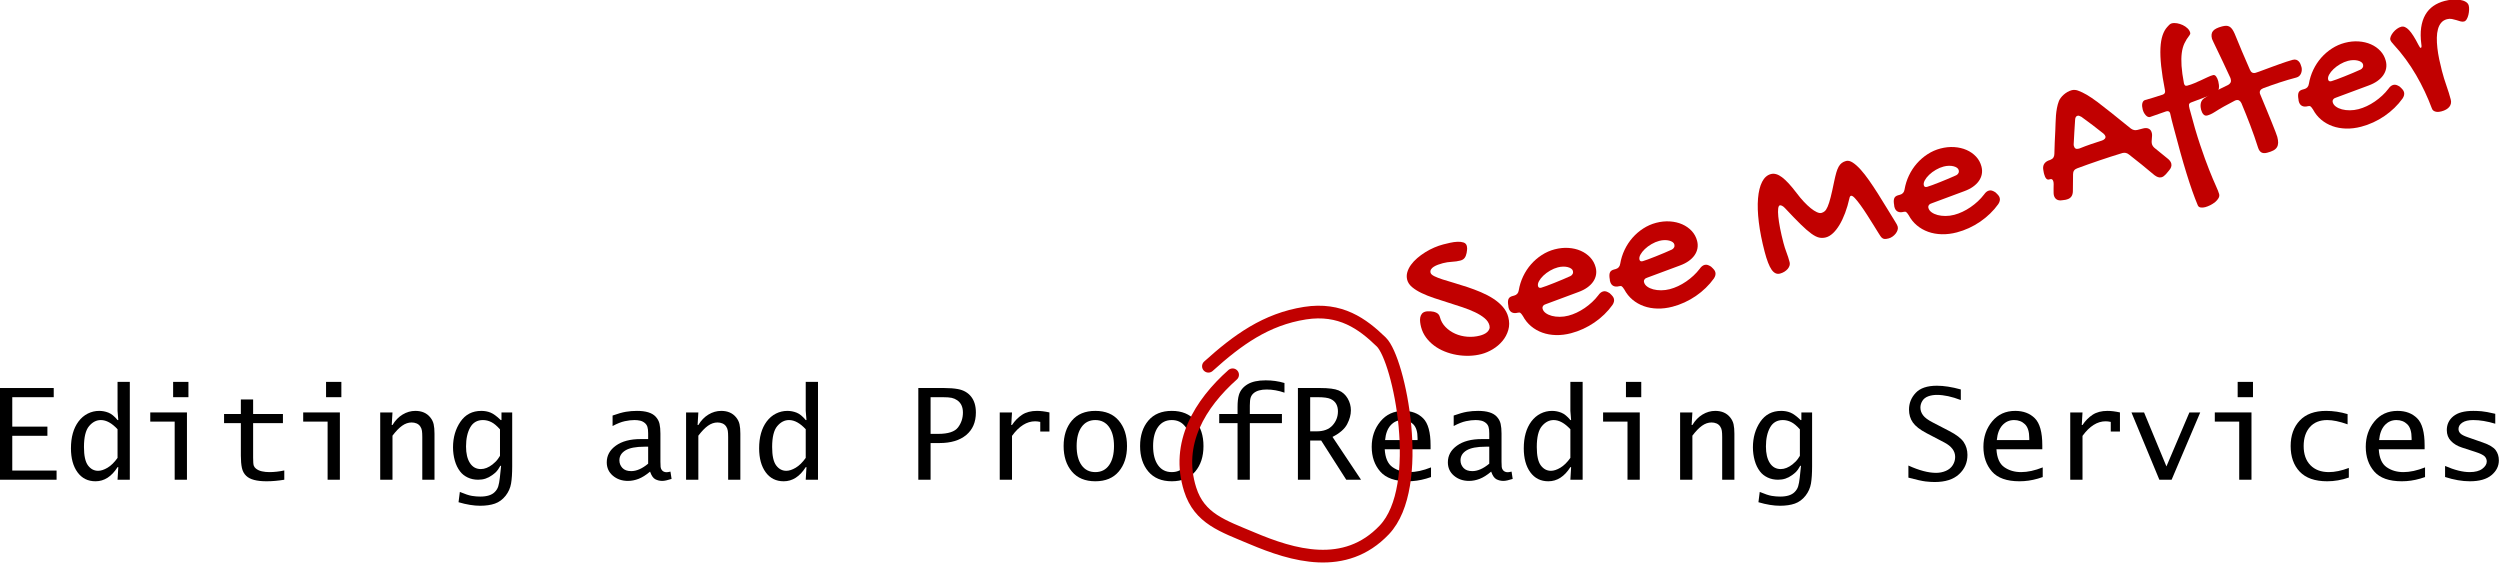 <?xml version="1.0" encoding="UTF-8" standalone="no"?>
<!DOCTYPE svg PUBLIC "-//W3C//DTD SVG 1.1//EN" "http://www.w3.org/Graphics/SVG/1.1/DTD/svg11.dtd">
<svg width="100%" height="100%" viewBox="0 0 1182 266" version="1.1" xmlns="http://www.w3.org/2000/svg" xmlns:xlink="http://www.w3.org/1999/xlink" xml:space="preserve" xmlns:serif="http://www.serif.com/" style="fill-rule:evenodd;clip-rule:evenodd;stroke-linecap:round;stroke-linejoin:round;stroke-miterlimit:1.5;">
    <g transform="matrix(1,0,0,1,-32.527,-190.528)">
        <g transform="matrix(1,0,0,1,-116.023,102.757)">
            <path d="M148.55,314.586L148.55,271.227L173.951,271.227L173.951,275.563L154.351,275.563L154.351,289.479L170.962,289.479L170.962,293.815L154.351,293.815L154.351,310.251L175.298,310.251L175.298,314.586L148.55,314.586Z" style="fill-rule:nonzero;"/>
            <path d="M204.127,314.586L204.478,308.639L204.127,308.639C202.723,310.856 201.152,312.523 199.416,313.642C197.68,314.76 195.779,315.319 193.711,315.319C190.102,315.319 187.264,313.902 185.197,311.067C183.129,308.233 182.095,304.45 182.095,299.719C182.095,294.48 183.285,290.258 185.665,287.052C186.894,285.41 188.357,284.164 190.054,283.313C191.751,282.463 193.545,282.038 195.437,282.038C196.939,282.038 198.397,282.316 199.811,282.873C201.225,283.429 202.664,284.596 204.127,286.374L204.478,286.374L204.127,282.045L204.127,268.327L209.927,268.327L209.927,314.586L204.127,314.586ZM204.127,290.715C202.781,289.268 201.451,288.183 200.135,287.459C198.819,286.735 197.518,286.374 196.231,286.374C194.126,286.374 192.269,287.332 190.66,289.248C189.052,291.164 188.248,294.46 188.248,299.133C188.248,303.22 188.881,306.114 190.148,307.816C191.416,309.517 193.014,310.368 194.944,310.368C196.27,310.368 197.752,309.884 199.389,308.916C201.027,307.948 202.606,306.398 204.127,304.267L204.127,290.715Z" style="fill-rule:nonzero;"/>
            <path d="M231.138,314.586L231.138,287.106L219.595,287.106L219.595,282.77L236.939,282.77L236.939,314.586L231.138,314.586ZM230.406,275.563L230.406,268.327L237.642,268.327L237.642,275.563L230.406,275.563Z" style="fill-rule:nonzero;"/>
            <path d="M282.964,314.586C280.074,315.075 277.281,315.319 274.585,315.319C269.937,315.319 266.734,314.469 264.976,312.77C263.941,311.793 263.257,310.539 262.925,309.005C262.593,307.472 262.427,305.534 262.427,303.19L262.427,287.838L254.488,287.838L254.488,283.502L262.427,283.502L262.427,276.647L268.228,276.647L268.228,283.502L282.32,283.502L282.32,287.838L268.228,287.838L268.228,304.127C268.228,306.1 268.326,307.36 268.521,307.907C268.716,308.454 269.058,308.922 269.546,309.313C270.328,309.938 271.275,310.373 272.388,310.617C273.502,310.861 274.644,310.983 275.816,310.983C278.218,310.983 280.601,310.719 282.964,310.192L282.964,314.586Z" style="fill-rule:nonzero;"/>
            <path d="M303.443,314.586L303.443,287.106L291.9,287.106L291.9,282.77L309.244,282.77L309.244,314.586L303.443,314.586ZM302.71,275.563L302.71,268.327L309.947,268.327L309.947,275.563L302.71,275.563Z" style="fill-rule:nonzero;"/>
            <path d="M328.316,314.586L328.316,282.77L334.117,282.77L333.765,288.717L334.116,288.717C335.404,286.569 336.998,284.918 338.899,283.766C340.801,282.614 342.815,282.038 344.941,282.038C347.963,282.038 350.304,283.054 351.961,285.087C352.78,286.084 353.322,287.174 353.585,288.357C353.848,289.54 353.98,291.02 353.98,292.799L353.98,314.586L348.209,314.586L348.209,294.379C348.209,293.167 348.155,292.189 348.048,291.446C347.94,290.703 347.682,290.029 347.273,289.423C346.825,288.758 346.24,288.274 345.519,287.971C344.798,287.668 344.018,287.516 343.18,287.516C341.621,287.516 340.12,288.029 338.677,289.056C337.235,290.082 335.715,291.651 334.117,293.763L334.117,314.586L328.316,314.586Z" style="fill-rule:nonzero;"/>
            <path d="M365.347,325.221L365.962,320.358C368.443,321.393 370.357,322.018 371.705,322.233C373.052,322.448 374.351,322.555 375.601,322.555C378.785,322.555 381.08,321.833 382.486,320.387C383.287,319.586 383.838,318.678 384.141,317.663C384.444,316.647 384.683,315.338 384.859,313.737L385.474,307.995L385.123,307.995C384.361,309.362 383.692,310.324 383.116,310.88C382.54,311.437 381.919,311.95 381.255,312.418C380.22,313.161 379.17,313.708 378.106,314.059C377.042,314.411 375.875,314.586 374.605,314.586C372.789,314.586 371.138,314.23 369.654,313.517C368.169,312.804 366.978,311.852 366.08,310.661C364.966,309.215 364.131,307.492 363.575,305.49C363.018,303.488 362.74,301.413 362.74,299.264C362.74,294.616 363.907,290.583 366.241,287.165C368.575,283.747 371.871,282.038 376.128,282.038C377.691,282.038 379.136,282.304 380.464,282.838C381.793,283.371 383.404,284.55 385.298,286.374L385.65,286.374L385.65,282.77L390.718,282.77L390.718,308.229C390.718,311.608 390.538,314.337 390.176,316.418C389.815,318.498 388.96,320.407 387.613,322.145C386.187,323.942 384.502,325.182 382.559,325.866C380.616,326.549 378.277,326.891 375.543,326.891C372.535,326.891 369.136,326.335 365.347,325.221ZM384.947,303.299L384.947,290.774C383.462,289.092 382.081,287.938 380.801,287.312C379.522,286.686 378.218,286.374 376.89,286.374C374.175,286.374 372.164,287.542 370.855,289.879C369.546,292.216 368.892,295.213 368.892,298.87C368.892,302.175 369.507,304.781 370.738,306.687C371.968,308.594 373.687,309.547 375.894,309.547C377.691,309.547 379.537,308.814 381.431,307.347C382.056,306.839 382.613,306.335 383.101,305.837C383.589,305.338 384.205,304.492 384.947,303.299Z" style="fill-rule:nonzero;"/>
            <path d="M455.904,310.749C453.951,312.389 452.134,313.532 450.455,314.176C448.775,314.821 447.105,315.143 445.445,315.143C442.632,315.143 440.259,314.328 438.326,312.697C436.392,311.066 435.425,308.952 435.425,306.354C435.425,303.151 436.866,300.519 439.747,298.459C442.627,296.398 446.519,295.368 451.421,295.368L454.996,295.368L454.996,292.634C454.996,291.361 454.883,290.361 454.659,289.636C454.434,288.911 454.039,288.304 453.472,287.814C452.808,287.245 452.061,286.863 451.231,286.667C450.401,286.472 449.507,286.374 448.55,286.374C447.164,286.374 445.64,286.55 443.98,286.903C442.32,287.255 440.386,288.019 438.179,289.195L438.179,284.238C440.699,283.338 442.794,282.746 444.463,282.463C446.133,282.179 447.886,282.038 449.722,282.038C453.921,282.038 456.861,282.947 458.541,284.765C459.478,285.782 460.088,286.911 460.372,288.152C460.655,289.394 460.796,290.924 460.796,292.742L460.796,306.085C460.796,307.18 460.826,308.001 460.884,308.549C460.943,309.096 461.128,309.575 461.441,309.986C461.675,310.318 461.988,310.577 462.378,310.763C462.769,310.949 463.218,311.042 463.726,311.042C464.097,311.042 464.703,310.944 465.543,310.749L466.07,314.206C464.156,314.831 462.691,315.143 461.675,315.143C460.503,315.143 459.41,314.884 458.394,314.367C457.378,313.849 456.548,312.643 455.904,310.749ZM454.996,306.999L454.996,298.971L453.267,298.971C449.166,298.971 446.163,299.552 444.258,300.714C442.354,301.877 441.402,303.444 441.402,305.417C441.402,306.784 441.866,307.975 442.794,308.991C443.721,310.006 445.113,310.514 446.968,310.514C448.238,310.514 449.542,310.221 450.879,309.635C452.217,309.049 453.589,308.17 454.996,306.999Z" style="fill-rule:nonzero;"/>
            <path d="M472.925,314.586L472.925,282.77L478.726,282.77L478.375,288.717L478.726,288.717C480.013,286.569 481.607,284.918 483.509,283.766C485.41,282.614 487.424,282.038 489.55,282.038C492.573,282.038 494.913,283.054 496.571,285.087C497.39,286.084 497.931,287.174 498.194,288.357C498.458,289.54 498.589,291.02 498.589,292.799L498.589,314.586L492.818,314.586L492.818,294.379C492.818,293.167 492.764,292.189 492.657,291.446C492.55,290.703 492.291,290.029 491.882,289.423C491.434,288.758 490.849,288.274 490.128,287.971C489.407,287.668 488.627,287.516 487.789,287.516C486.23,287.516 484.729,288.029 483.287,289.056C481.845,290.082 480.324,291.651 478.726,293.763L478.726,314.586L472.925,314.586Z" style="fill-rule:nonzero;"/>
            <path d="M529.498,314.586L529.849,308.639L529.498,308.639C528.094,310.856 526.523,312.523 524.787,313.642C523.051,314.76 521.15,315.319 519.082,315.319C515.473,315.319 512.635,313.902 510.568,311.067C508.5,308.233 507.466,304.45 507.466,299.719C507.466,294.48 508.656,290.258 511.036,287.052C512.265,285.41 513.728,284.164 515.425,283.313C517.122,282.463 518.916,282.038 520.808,282.038C522.31,282.038 523.768,282.316 525.182,282.873C526.596,283.429 528.035,284.596 529.498,286.374L529.849,286.374L529.498,282.045L529.498,268.327L535.298,268.327L535.298,314.586L529.498,314.586ZM529.498,290.715C528.152,289.268 526.822,288.183 525.506,287.459C524.19,286.735 522.889,286.374 521.602,286.374C519.497,286.374 517.64,287.332 516.031,289.248C514.423,291.164 513.619,294.46 513.619,299.133C513.619,303.22 514.252,306.114 515.52,307.816C516.787,309.517 518.385,310.368 520.315,310.368C521.641,310.368 523.123,309.884 524.76,308.916C526.398,307.948 527.977,306.398 529.498,304.267L529.498,290.715Z" style="fill-rule:nonzero;"/>
            <path d="M582.73,314.586L582.73,271.227L594.947,271.227C597.486,271.227 599.654,271.393 601.451,271.725C604.146,272.233 606.236,273.434 607.72,275.329C609.205,277.223 609.947,279.713 609.947,282.799C609.947,287.35 608.425,290.895 605.383,293.434C602.34,295.973 598.127,297.243 592.744,297.243L588.531,297.243L588.531,314.586L582.73,314.586ZM588.531,292.907L592.134,292.907C596.841,292.907 599.966,291.886 601.509,289.845C603.052,287.804 603.824,285.465 603.824,282.829C603.824,280.192 602.916,278.249 601.099,276.999C600.298,276.452 599.434,276.076 598.506,275.871C597.579,275.666 596.168,275.563 594.273,275.563L588.531,275.563L588.531,292.907Z" style="fill-rule:nonzero;"/>
            <path d="M621.226,314.586L621.226,282.77L627.027,282.77L626.675,288.717L627.026,288.717C628.352,286.706 629.947,285.089 631.809,283.869C633.671,282.648 636.016,282.038 638.843,282.038C640.559,282.038 642.519,282.282 644.722,282.77L644.722,291.793L640.386,291.793L640.386,287.252C639.49,287.057 638.681,286.96 637.96,286.96C635.992,286.96 634.096,287.531 632.274,288.675C630.452,289.819 628.703,291.544 627.027,293.852L627.027,314.586L621.226,314.586Z" style="fill-rule:nonzero;"/>
            <path d="M666.417,315.319C661.616,315.319 657.919,313.779 655.324,310.701C652.729,307.622 651.431,303.609 651.431,298.664C651.431,293.718 652.729,289.711 655.324,286.641C657.919,283.572 661.616,282.038 666.417,282.038C671.217,282.038 674.914,283.572 677.509,286.641C680.104,289.711 681.402,293.718 681.402,298.664C681.402,303.609 680.104,307.622 677.509,310.701C674.914,313.779 671.217,315.319 666.417,315.319ZM666.417,310.983C669.205,310.983 671.374,309.893 672.924,307.712C674.474,305.532 675.25,302.516 675.25,298.664C675.25,294.831 674.47,291.824 672.91,289.644C671.35,287.464 669.185,286.374 666.417,286.374C663.648,286.374 661.483,287.464 659.923,289.644C658.363,291.824 657.584,294.831 657.584,298.664C657.584,302.516 658.359,305.532 659.909,307.712C661.459,309.893 663.628,310.983 666.417,310.983Z" style="fill-rule:nonzero;"/>
            <path d="M702.569,315.319C697.769,315.319 694.071,313.779 691.476,310.701C688.881,307.622 687.584,303.609 687.584,298.664C687.584,293.718 688.881,289.711 691.476,286.641C694.071,283.572 697.769,282.038 702.569,282.038C707.369,282.038 711.067,283.572 713.662,286.641C716.257,289.711 717.554,293.718 717.554,298.664C717.554,303.609 716.257,307.622 713.662,310.701C711.067,313.779 707.369,315.319 702.569,315.319ZM702.569,310.983C705.357,310.983 707.527,309.893 709.077,307.712C710.627,305.532 711.402,302.516 711.402,298.664C711.402,294.831 710.622,291.824 709.062,289.644C707.502,287.464 705.338,286.374 702.569,286.374C699.8,286.374 697.636,287.464 696.076,289.644C694.516,291.824 693.736,294.831 693.736,298.664C693.736,302.516 694.511,305.532 696.061,307.712C697.611,309.893 699.781,310.983 702.569,310.983Z" style="fill-rule:nonzero;"/>
            <path d="M733.668,314.586L733.668,287.838L724.996,287.838L724.996,283.502L733.668,283.502L733.668,280.133C733.668,277.77 733.882,275.885 734.312,274.479C734.937,272.409 736.285,270.744 738.355,269.484C740.425,268.224 743.296,267.594 746.968,267.594C750.093,267.594 753.052,268.014 755.845,268.854L755.845,273.424C752.999,272.428 750.191,271.93 747.423,271.93C744.693,271.93 742.646,272.506 741.282,273.659C740.638,274.206 740.175,274.875 739.892,275.666C739.61,276.457 739.468,277.741 739.468,279.518L739.468,283.502L754.644,283.502L754.644,287.838L739.468,287.838L739.468,314.586L733.668,314.586Z" style="fill-rule:nonzero;"/>
            <path d="M762.203,314.586L762.203,271.227L772.708,271.227C776.766,271.227 779.692,271.608 781.487,272.37C783.282,273.131 784.691,274.386 785.715,276.134C786.739,277.882 787.252,279.762 787.252,281.774C787.252,283.864 786.663,286.042 785.486,288.307C784.309,290.573 781.999,292.585 778.556,294.342L792.042,314.586L785.057,314.586L773.196,296.042L768.003,296.042L768.003,314.586L762.203,314.586ZM768.003,291.706L771.043,291.706C774.376,291.706 776.89,290.763 778.585,288.878C780.281,286.994 781.128,284.782 781.128,282.243C781.128,280.895 780.851,279.723 780.295,278.727C779.74,277.731 778.858,276.955 777.65,276.398C776.442,275.841 774.405,275.563 771.541,275.563L768.003,275.563L768.003,291.706Z" style="fill-rule:nonzero;"/>
            <path d="M825.132,313.327C824.117,313.659 823.355,313.903 822.847,314.059C821.363,314.489 819.903,314.806 818.467,315.011C817.032,315.216 815.582,315.319 814.117,315.319C808.14,315.319 803.809,313.779 801.124,310.701C798.438,307.622 797.095,303.727 797.095,299.016C797.095,294.343 798.467,290.346 801.211,287.022C803.956,283.699 807.593,282.038 812.125,282.038C815.972,282.038 819.068,283.207 821.412,285.544C823.755,287.882 824.927,292.142 824.927,298.323L824.927,300.172L803.248,300.172C803.482,304.254 804.712,307.077 806.939,308.639C809.166,310.202 811.822,310.983 814.908,310.983C818.013,310.983 821.421,310.241 825.132,308.756L825.132,313.327ZM803.423,295.836L818.775,295.836L818.775,295.013C818.775,291.918 818.096,289.704 816.739,288.372C815.381,287.04 813.668,286.374 811.597,286.374C809.39,286.374 807.544,287.192 806.06,288.827C804.576,290.463 803.697,292.8 803.423,295.836Z" style="fill-rule:nonzero;"/>
            <path d="M853.58,310.749C851.627,312.389 849.81,313.532 848.13,314.176C846.451,314.821 844.781,315.143 843.121,315.143C840.308,315.143 837.935,314.328 836.002,312.697C834.068,311.066 833.101,308.952 833.101,306.354C833.101,303.151 834.542,300.519 837.422,298.459C840.303,296.398 844.195,295.368 849.097,295.368L852.671,295.368L852.671,292.634C852.671,291.361 852.559,290.361 852.335,289.636C852.11,288.911 851.714,288.304 851.148,287.814C850.484,287.245 849.737,286.863 848.907,286.667C848.077,286.472 847.183,286.374 846.226,286.374C844.839,286.374 843.316,286.55 841.656,286.903C839.996,287.255 838.062,288.019 835.855,289.195L835.855,284.238C838.375,283.338 840.469,282.746 842.139,282.463C843.809,282.179 845.562,282.038 847.398,282.038C851.597,282.038 854.537,282.947 856.216,284.765C857.154,285.782 857.764,286.911 858.047,288.152C858.331,289.394 858.472,290.924 858.472,292.742L858.472,306.085C858.472,307.18 858.502,308.001 858.56,308.549C858.619,309.096 858.804,309.575 859.117,309.986C859.351,310.318 859.664,310.577 860.054,310.763C860.445,310.949 860.894,311.042 861.402,311.042C861.773,311.042 862.378,310.944 863.218,310.749L863.746,314.206C861.832,314.831 860.367,315.143 859.351,315.143C858.179,315.143 857.085,314.884 856.07,314.367C855.054,313.849 854.224,312.643 853.58,310.749ZM852.671,306.999L852.671,298.971L850.943,298.971C846.841,298.971 843.838,299.552 841.934,300.714C840.03,301.877 839.078,303.444 839.078,305.417C839.078,306.784 839.542,307.975 840.469,308.991C841.397,310.006 842.789,310.514 844.644,310.514C845.914,310.514 847.217,310.221 848.555,309.635C849.893,309.049 851.265,308.17 852.671,306.999Z" style="fill-rule:nonzero;"/>
            <path d="M891.021,314.586L891.373,308.639L891.022,308.639C889.617,310.856 888.047,312.523 886.311,313.642C884.575,314.76 882.673,315.319 880.606,315.319C876.997,315.319 874.159,313.902 872.091,311.067C870.024,308.233 868.99,304.45 868.99,299.719C868.99,294.48 870.18,290.258 872.559,287.052C873.788,285.41 875.251,284.164 876.948,283.313C878.645,282.463 880.44,282.038 882.332,282.038C883.834,282.038 885.292,282.316 886.706,282.873C888.12,283.429 889.558,284.596 891.022,286.374L891.373,286.374L891.021,282.045L891.021,268.327L896.822,268.327L896.822,314.586L891.021,314.586ZM891.021,290.715C889.676,289.268 888.345,288.183 887.029,287.459C885.713,286.735 884.412,286.374 883.126,286.374C881.02,286.374 879.163,287.332 877.555,289.248C875.946,291.164 875.142,294.46 875.142,299.133C875.142,303.22 875.776,306.114 877.043,307.816C878.31,309.517 879.909,310.368 881.839,310.368C883.164,310.368 884.646,309.884 886.284,308.916C887.921,307.948 889.5,306.398 891.021,304.267L891.021,290.715Z" style="fill-rule:nonzero;"/>
            <path d="M918.033,314.586L918.033,287.106L906.49,287.106L906.49,282.77L923.834,282.77L923.834,314.586L918.033,314.586ZM917.3,275.563L917.3,268.327L924.537,268.327L924.537,275.563L917.3,275.563Z" style="fill-rule:nonzero;"/>
            <path d="M942.906,314.586L942.906,282.77L948.707,282.77L948.355,288.717L948.706,288.717C949.993,286.569 951.588,284.918 953.489,283.766C955.391,282.614 957.405,282.038 959.53,282.038C962.553,282.038 964.893,283.054 966.551,285.087C967.37,286.084 967.911,287.174 968.175,288.357C968.438,289.54 968.57,291.02 968.57,292.799L968.57,314.586L962.798,314.586L962.798,294.379C962.798,293.167 962.745,292.189 962.637,291.446C962.53,290.703 962.272,290.029 961.863,289.423C961.414,288.758 960.83,288.274 960.109,287.971C959.387,287.668 958.608,287.516 957.77,287.516C956.21,287.516 954.71,288.029 953.267,289.056C951.825,290.082 950.305,291.651 948.707,293.763L948.707,314.586L942.906,314.586Z" style="fill-rule:nonzero;"/>
            <path d="M979.937,325.221L980.552,320.358C983.033,321.393 984.947,322.018 986.294,322.233C987.642,322.448 988.941,322.555 990.191,322.555C993.375,322.555 995.669,321.833 997.076,320.387C997.877,319.586 998.428,318.678 998.731,317.663C999.034,316.647 999.273,315.338 999.449,313.737L1000.06,307.995L999.712,307.995C998.951,309.362 998.282,310.324 997.706,310.88C997.129,311.437 996.509,311.95 995.845,312.418C994.81,313.161 993.76,313.708 992.696,314.059C991.631,314.411 990.464,314.586 989.195,314.586C987.378,314.586 985.728,314.23 984.244,313.517C982.759,312.804 981.568,311.852 980.669,310.661C979.556,309.215 978.721,307.492 978.165,305.49C977.608,303.488 977.33,301.413 977.33,299.264C977.33,294.616 978.497,290.583 980.831,287.165C983.165,283.747 986.46,282.038 990.718,282.038C992.281,282.038 993.726,282.304 995.054,282.838C996.382,283.371 997.994,284.55 999.888,286.374L1000.24,286.374L1000.24,282.77L1005.31,282.77L1005.31,308.229C1005.31,311.608 1005.13,314.337 1004.77,316.418C1004.4,318.498 1003.55,320.407 1002.2,322.145C1000.78,323.942 999.092,325.182 997.149,325.866C995.206,326.549 992.867,326.891 990.132,326.891C987.125,326.891 983.726,326.335 979.937,325.221ZM999.537,303.299L999.537,290.774C998.052,289.092 996.67,287.938 995.391,287.312C994.112,286.686 992.808,286.374 991.48,286.374C988.765,286.374 986.753,287.542 985.445,289.879C984.136,292.216 983.482,295.213 983.482,298.87C983.482,302.175 984.097,304.781 985.328,306.687C986.558,308.594 988.277,309.547 990.484,309.547C992.281,309.547 994.127,308.814 996.021,307.347C996.646,306.839 997.203,306.335 997.691,305.837C998.179,305.338 998.794,304.492 999.537,303.299Z" style="fill-rule:nonzero;"/>
            <path d="M1050.84,313.59L1050.84,307.877C1055.91,310.182 1060.28,311.335 1063.93,311.335C1065.57,311.335 1067.11,311.027 1068.55,310.412C1069.98,309.796 1071.08,308.883 1071.83,307.672C1072.58,306.461 1072.95,305.172 1072.95,303.805C1072.95,301.031 1071.24,298.746 1067.8,296.949L1059.39,292.555C1056.3,290.934 1054.16,289.254 1052.94,287.516C1051.73,285.778 1051.13,283.747 1051.13,281.422C1051.13,278.415 1052.18,275.783 1054.29,273.527C1056.4,271.271 1059.74,270.143 1064.31,270.143C1067.63,270.143 1071.4,270.729 1075.62,271.901L1075.62,276.911C1071.4,275.29 1067.63,274.479 1064.31,274.479C1062.77,274.479 1061.39,274.709 1060.17,275.168C1058.95,275.627 1058.03,276.349 1057.43,277.335C1056.82,278.322 1056.52,279.372 1056.52,280.485C1056.52,281.793 1056.94,283.004 1057.78,284.118C1058.6,285.231 1060.11,286.354 1062.32,287.487L1070.17,291.559C1073.51,293.278 1075.78,295.016 1076.97,296.774C1078.16,298.532 1078.76,300.563 1078.76,302.868C1078.76,306.501 1077.43,309.543 1074.77,311.994C1072.12,314.445 1068.28,315.67 1063.26,315.67C1061.97,315.67 1060.52,315.578 1058.92,315.392C1057.32,315.207 1054.63,314.606 1050.84,313.59Z" style="fill-rule:nonzero;"/>
            <path d="M1114.35,313.327C1113.34,313.659 1112.57,313.903 1112.07,314.059C1110.58,314.489 1109.12,314.806 1107.69,315.011C1106.25,315.216 1104.8,315.319 1103.34,315.319C1097.36,315.319 1093.03,313.779 1090.34,310.701C1087.66,307.622 1086.31,303.727 1086.31,299.016C1086.31,294.343 1087.69,290.346 1090.43,287.022C1093.17,283.699 1096.81,282.038 1101.34,282.038C1105.19,282.038 1108.29,283.207 1110.63,285.544C1112.97,287.882 1114.15,292.142 1114.15,298.323L1114.15,300.172L1092.47,300.172C1092.7,304.254 1093.93,307.077 1096.16,308.639C1098.38,310.202 1101.04,310.983 1104.13,310.983C1107.23,310.983 1110.64,310.241 1114.35,308.756L1114.35,313.327ZM1092.64,295.836L1107.99,295.836L1107.99,295.013C1107.99,291.918 1107.32,289.704 1105.96,288.372C1104.6,287.04 1102.89,286.374 1100.82,286.374C1098.61,286.374 1096.76,287.192 1095.28,288.827C1093.79,290.463 1092.92,292.8 1092.64,295.836Z" style="fill-rule:nonzero;"/>
            <path d="M1127.36,314.586L1127.36,282.77L1133.16,282.77L1132.81,288.717L1133.16,288.717C1134.49,286.706 1136.08,285.089 1137.94,283.869C1139.8,282.648 1142.15,282.038 1144.98,282.038C1146.69,282.038 1148.65,282.282 1150.86,282.77L1150.86,291.793L1146.52,291.793L1146.52,287.252C1145.62,287.057 1144.81,286.96 1144.09,286.96C1142.13,286.96 1140.23,287.531 1138.41,288.675C1136.59,289.819 1134.84,291.544 1133.16,293.852L1133.16,314.586L1127.36,314.586Z" style="fill-rule:nonzero;"/>
            <path d="M1169.49,314.586L1156.3,282.77L1162.26,282.77L1172.84,308.295L1183.7,282.77L1188.82,282.77L1175.29,314.586L1169.49,314.586Z" style="fill-rule:nonzero;"/>
            <path d="M1207.25,314.586L1207.25,287.106L1195.71,287.106L1195.71,282.77L1213.05,282.77L1213.05,314.586L1207.25,314.586ZM1206.52,275.563L1206.52,268.327L1213.76,268.327L1213.76,275.563L1206.52,275.563Z" style="fill-rule:nonzero;"/>
            <path d="M1259.08,313.561C1255.66,314.733 1252.26,315.319 1248.86,315.319C1243.07,315.319 1238.74,313.809 1235.87,310.789C1233,307.768 1231.57,303.727 1231.57,298.664C1231.57,293.659 1233.01,289.637 1235.88,286.597C1238.76,283.558 1242.91,282.038 1248.34,282.038C1251.69,282.038 1255.08,282.545 1258.49,283.561L1258.49,288.397C1254.73,287.048 1251.52,286.374 1248.87,286.374C1245.36,286.374 1242.62,287.478 1240.66,289.688C1238.7,291.898 1237.72,294.89 1237.72,298.664C1237.72,302.516 1238.78,305.532 1240.91,307.712C1243.04,309.893 1245.95,310.983 1249.66,310.983C1252.45,310.983 1255.59,310.328 1259.08,309.018L1259.08,313.561Z" style="fill-rule:nonzero;"/>
            <path d="M1295.11,313.327C1294.1,313.659 1293.34,313.903 1292.83,314.059C1291.34,314.489 1289.88,314.806 1288.45,315.011C1287.01,315.216 1285.56,315.319 1284.1,315.319C1278.12,315.319 1273.79,313.779 1271.1,310.701C1268.42,307.622 1267.08,303.727 1267.08,299.016C1267.08,294.343 1268.45,290.346 1271.19,287.022C1273.94,283.699 1277.57,282.038 1282.11,282.038C1285.95,282.038 1289.05,283.207 1291.39,285.544C1293.74,287.882 1294.91,292.142 1294.91,298.323L1294.91,300.172L1273.23,300.172C1273.46,304.254 1274.69,307.077 1276.92,308.639C1279.15,310.202 1281.8,310.983 1284.89,310.983C1287.99,310.983 1291.4,310.241 1295.11,308.756L1295.11,313.327ZM1273.4,295.836L1288.76,295.836L1288.76,295.013C1288.76,291.918 1288.08,289.704 1286.72,288.372C1285.36,287.04 1283.65,286.374 1281.58,286.374C1279.37,286.374 1277.53,287.192 1276.04,288.827C1274.56,290.463 1273.68,292.8 1273.4,295.836Z" style="fill-rule:nonzero;"/>
            <path d="M1304.58,313.295L1304.58,308.073C1309.05,310.013 1312.92,310.983 1316.18,310.983C1318.81,310.983 1320.83,310.454 1322.21,309.396C1323.6,308.337 1324.29,307.191 1324.29,305.956C1324.29,305.055 1323.96,304.251 1323.3,303.546C1322.62,302.86 1321.12,302.145 1318.82,301.4L1312.63,299.391C1310.43,298.688 1308.67,297.642 1307.36,296.254C1306.05,294.887 1305.4,293.177 1305.4,291.125C1305.4,288.447 1306.43,286.264 1308.49,284.573C1310.55,282.883 1313.69,282.038 1317.91,282.038C1319.16,282.038 1320.47,282.096 1321.86,282.213C1323.25,282.331 1325.4,282.731 1328.31,283.415L1328.31,288.104C1324.5,286.95 1321.02,286.374 1317.88,286.374C1315.67,286.374 1313.96,286.774 1312.75,287.576C1311.54,288.378 1310.93,289.385 1310.93,290.597C1310.93,291.399 1311.23,292.093 1311.81,292.68C1312.38,293.286 1313.52,293.883 1315.24,294.469L1322.54,297.021C1325.46,298.038 1327.45,299.22 1328.48,300.569C1329.5,301.938 1330.01,303.56 1330.01,305.437C1330.01,308.154 1328.85,310.481 1326.53,312.416C1324.22,314.351 1320.81,315.319 1316.29,315.319C1312.64,315.319 1308.74,314.644 1304.58,313.295Z" style="fill-rule:nonzero;"/>
        </g>
        <g transform="matrix(0.968,-0.253,0.253,0.968,249.449,202.669)">
            <path d="M413.733,250.455C413.733,252.33 414.194,254.073 415.116,255.682C416.038,257.291 417.249,258.698 418.749,259.901C420.249,261.104 421.968,262.041 423.905,262.713C425.843,263.385 427.827,263.721 429.858,263.721C430.483,263.721 431.124,263.666 431.78,263.557C432.437,263.448 433.03,263.252 433.562,262.971C434.093,262.69 434.53,262.323 434.874,261.869C435.218,261.416 435.39,260.846 435.39,260.159C435.39,258.846 434.929,257.549 434.007,256.268C433.085,254.987 431.874,253.713 430.374,252.448C428.874,251.182 427.155,249.916 425.218,248.651C423.28,247.385 421.312,246.127 419.312,244.877C417.312,243.627 415.343,242.369 413.405,241.104C411.468,239.838 409.749,238.573 408.249,237.307C406.749,236.041 405.538,234.76 404.616,233.463C403.694,232.166 403.233,230.862 403.233,229.549C403.233,228.299 403.554,227.135 404.194,226.057C404.835,224.979 405.687,224.002 406.749,223.127C407.812,222.252 409.046,221.471 410.452,220.784C411.858,220.096 413.327,219.518 414.858,219.049C416.39,218.58 417.929,218.229 419.476,217.994C421.023,217.76 422.499,217.643 423.905,217.643C424.937,217.643 426.069,217.666 427.304,217.713C428.538,217.76 429.694,217.901 430.773,218.135C431.851,218.369 432.749,218.721 433.468,219.19C434.187,219.659 434.546,220.33 434.546,221.205C434.546,221.487 434.499,221.838 434.405,222.26C434.312,222.682 434.046,223.377 433.608,224.346C433.171,225.252 432.663,225.932 432.085,226.385C431.507,226.838 430.765,227.065 429.858,227.065C428.577,227.065 427.226,226.916 425.804,226.619C424.382,226.323 422.952,226.174 421.515,226.174C420.733,226.174 419.944,226.213 419.148,226.291C418.351,226.369 417.624,226.51 416.968,226.713C416.312,226.916 415.78,227.213 415.374,227.604C414.968,227.994 414.765,228.487 414.765,229.08C414.765,229.674 415.194,230.346 416.054,231.096C416.913,231.846 418.054,232.674 419.476,233.58C420.898,234.487 422.515,235.479 424.327,236.557C426.14,237.635 427.991,238.791 429.882,240.026C431.773,241.26 433.624,242.573 435.437,243.963C437.249,245.354 438.866,246.823 440.288,248.369C441.71,249.916 442.851,251.549 443.71,253.268C444.569,254.987 444.999,256.768 444.999,258.612C444.999,260.862 444.483,262.846 443.452,264.565C442.421,266.284 441.093,267.721 439.468,268.877C437.843,270.034 436.046,270.901 434.077,271.479C432.108,272.057 430.187,272.346 428.312,272.346C426.405,272.346 424.476,272.119 422.523,271.666C420.569,271.213 418.687,270.573 416.874,269.744C415.062,268.916 413.366,267.916 411.788,266.744C410.21,265.573 408.843,264.26 407.687,262.807C406.53,261.354 405.616,259.784 404.944,258.096C404.273,256.409 403.937,254.643 403.937,252.799C403.937,252.018 403.991,251.229 404.101,250.432C404.21,249.635 404.405,248.932 404.687,248.323C404.968,247.713 405.358,247.213 405.858,246.823C406.358,246.432 406.999,246.237 407.78,246.237C408.03,246.237 408.312,246.26 408.624,246.307C408.937,246.354 409.483,246.502 410.265,246.752C411.171,247.034 411.976,247.479 412.679,248.088C413.382,248.698 413.733,249.487 413.733,250.455Z" style="fill:rgb(193,0,0);fill-rule:nonzero;"/>
            <path d="M488.78,259.409C489.687,258.627 490.577,258.237 491.452,258.237C491.952,258.237 492.405,258.362 492.812,258.612C493.218,258.862 493.671,259.252 494.171,259.784C494.64,260.502 494.976,261.088 495.179,261.541C495.382,261.994 495.483,262.44 495.483,262.877C495.483,263.815 495.015,264.705 494.077,265.549C492.577,266.799 490.952,267.916 489.202,268.901C487.452,269.885 485.624,270.721 483.718,271.409C481.812,272.096 479.843,272.619 477.812,272.979C475.78,273.338 473.765,273.518 471.765,273.518C469.233,273.518 466.858,273.198 464.64,272.557C462.421,271.916 460.444,271.002 458.71,269.815C456.976,268.627 455.515,267.198 454.327,265.526C453.14,263.854 452.296,261.971 451.796,259.877C451.515,259.002 451.257,258.432 451.023,258.166C450.788,257.901 450.405,257.768 449.874,257.768C448.718,257.768 447.827,257.487 447.202,256.924C446.577,256.362 446.265,255.549 446.265,254.487C446.265,254.049 446.296,253.768 446.358,253.643L446.452,252.705C446.608,251.58 446.913,250.768 447.366,250.268C447.819,249.768 448.53,249.518 449.499,249.518L450.202,249.518C451.515,249.518 452.437,248.909 452.968,247.69C453.937,245.534 455.171,243.565 456.671,241.784C458.171,240.002 459.858,238.479 461.733,237.213C463.608,235.948 465.616,234.963 467.757,234.26C469.898,233.557 472.077,233.205 474.296,233.205C476.608,233.205 478.773,233.541 480.788,234.213C482.804,234.885 484.562,235.815 486.062,237.002C487.562,238.19 488.741,239.58 489.601,241.174C490.46,242.768 490.89,244.487 490.89,246.33C490.89,247.612 490.64,248.784 490.14,249.846C489.64,250.909 488.921,251.838 487.983,252.635C487.046,253.432 485.913,254.08 484.585,254.58C483.257,255.08 481.749,255.409 480.062,255.565L463.796,257.205C463.171,257.205 462.663,257.362 462.273,257.674C461.882,257.987 461.687,258.409 461.687,258.94C461.687,259.752 461.991,260.534 462.601,261.284C463.21,262.034 464.023,262.698 465.038,263.276C466.054,263.854 467.226,264.315 468.554,264.659C469.882,265.002 471.249,265.174 472.655,265.174C473.999,265.174 475.382,265.041 476.804,264.776C478.226,264.51 479.632,264.127 481.023,263.627C482.413,263.127 483.765,262.526 485.077,261.823C486.39,261.119 487.624,260.315 488.78,259.409ZM478.327,247.315C478.796,247.221 479.202,246.994 479.546,246.635C479.89,246.276 480.062,245.83 480.062,245.299C480.062,244.83 479.89,244.393 479.546,243.987C479.202,243.58 478.733,243.213 478.14,242.885C477.546,242.557 476.858,242.299 476.077,242.112C475.296,241.924 474.468,241.83 473.593,241.83C472.312,241.83 470.999,242.018 469.655,242.393C468.312,242.768 467.093,243.26 465.999,243.869C464.905,244.479 464.015,245.151 463.327,245.885C462.64,246.619 462.296,247.346 462.296,248.065C462.296,248.784 462.733,249.143 463.608,249.143C464.14,249.143 464.999,249.08 466.187,248.955C467.374,248.83 468.687,248.682 470.124,248.51C471.562,248.338 473.015,248.143 474.483,247.924C475.952,247.705 477.233,247.502 478.327,247.315Z" style="fill:rgb(193,0,0);fill-rule:nonzero;"/>
            <path d="M538.327,259.409C539.233,258.627 540.124,258.237 540.999,258.237C541.499,258.237 541.952,258.362 542.358,258.612C542.765,258.862 543.218,259.252 543.718,259.784C544.187,260.502 544.523,261.088 544.726,261.541C544.929,261.994 545.03,262.44 545.03,262.877C545.03,263.815 544.562,264.705 543.624,265.549C542.124,266.799 540.499,267.916 538.749,268.901C536.999,269.885 535.171,270.721 533.265,271.409C531.358,272.096 529.39,272.619 527.358,272.979C525.327,273.338 523.312,273.518 521.312,273.518C518.78,273.518 516.405,273.198 514.187,272.557C511.968,271.916 509.991,271.002 508.257,269.815C506.523,268.627 505.062,267.198 503.874,265.526C502.687,263.854 501.843,261.971 501.343,259.877C501.062,259.002 500.804,258.432 500.569,258.166C500.335,257.901 499.952,257.768 499.421,257.768C498.265,257.768 497.374,257.487 496.749,256.924C496.124,256.362 495.812,255.549 495.812,254.487C495.812,254.049 495.843,253.768 495.905,253.643L495.999,252.705C496.155,251.58 496.46,250.768 496.913,250.268C497.366,249.768 498.077,249.518 499.046,249.518L499.749,249.518C501.062,249.518 501.983,248.909 502.515,247.69C503.483,245.534 504.718,243.565 506.218,241.784C507.718,240.002 509.405,238.479 511.28,237.213C513.155,235.948 515.163,234.963 517.304,234.26C519.444,233.557 521.624,233.205 523.843,233.205C526.155,233.205 528.319,233.541 530.335,234.213C532.351,234.885 534.108,235.815 535.608,237.002C537.108,238.19 538.288,239.58 539.148,241.174C540.007,242.768 540.437,244.487 540.437,246.33C540.437,247.612 540.187,248.784 539.687,249.846C539.187,250.909 538.468,251.838 537.53,252.635C536.593,253.432 535.46,254.08 534.132,254.58C532.804,255.08 531.296,255.409 529.608,255.565L513.343,257.205C512.718,257.205 512.21,257.362 511.819,257.674C511.429,257.987 511.233,258.409 511.233,258.94C511.233,259.752 511.538,260.534 512.148,261.284C512.757,262.034 513.569,262.698 514.585,263.276C515.601,263.854 516.773,264.315 518.101,264.659C519.429,265.002 520.796,265.174 522.202,265.174C523.546,265.174 524.929,265.041 526.351,264.776C527.773,264.51 529.179,264.127 530.569,263.627C531.96,263.127 533.312,262.526 534.624,261.823C535.937,261.119 537.171,260.315 538.327,259.409ZM527.874,247.315C528.343,247.221 528.749,246.994 529.093,246.635C529.437,246.276 529.608,245.83 529.608,245.299C529.608,244.83 529.437,244.393 529.093,243.987C528.749,243.58 528.28,243.213 527.687,242.885C527.093,242.557 526.405,242.299 525.624,242.112C524.843,241.924 524.015,241.83 523.14,241.83C521.858,241.83 520.546,242.018 519.202,242.393C517.858,242.768 516.64,243.26 515.546,243.869C514.452,244.479 513.562,245.151 512.874,245.885C512.187,246.619 511.843,247.346 511.843,248.065C511.843,248.784 512.28,249.143 513.155,249.143C513.687,249.143 514.546,249.08 515.733,248.955C516.921,248.83 518.233,248.682 519.671,248.51C521.108,248.338 522.562,248.143 524.03,247.924C525.499,247.705 526.78,247.502 527.874,247.315Z" style="fill:rgb(193,0,0);fill-rule:nonzero;"/>
            <path d="M616.187,244.127C615.812,244.127 615.483,244.424 615.202,245.018C614.015,247.33 612.757,249.424 611.429,251.299C610.101,253.174 608.765,254.768 607.421,256.08C606.077,257.393 604.749,258.401 603.437,259.104C602.124,259.807 600.89,260.159 599.733,260.159C598.608,260.159 597.569,259.916 596.616,259.432C595.663,258.948 594.632,258.034 593.523,256.69C592.413,255.346 591.148,253.487 589.726,251.112C588.304,248.737 586.562,245.643 584.499,241.83C584.155,241.205 583.804,240.744 583.444,240.448C583.085,240.151 582.765,240.002 582.483,240.002C582.077,240.002 581.702,240.432 581.358,241.291C581.015,242.151 580.718,243.354 580.468,244.901C580.218,246.448 580.023,248.307 579.882,250.479C579.741,252.651 579.671,255.049 579.671,257.674C579.671,259.237 579.757,260.799 579.929,262.362C580.101,263.924 580.187,265.534 580.187,267.19C580.187,267.752 580.03,268.276 579.718,268.76C579.405,269.244 578.991,269.666 578.476,270.026C577.96,270.385 577.351,270.674 576.648,270.893C575.944,271.112 575.202,271.221 574.421,271.221C572.858,271.221 571.733,270.284 571.046,268.409C570.358,266.534 570.015,263.534 570.015,259.409C570.015,254.19 570.304,249.448 570.882,245.182C571.46,240.916 572.288,237.26 573.366,234.213C574.444,231.166 575.726,228.807 577.21,227.135C578.694,225.463 580.358,224.627 582.202,224.627C583.827,224.627 585.382,225.557 586.866,227.416C588.351,229.276 589.952,232.284 591.671,236.44C592.358,238.127 593.101,239.705 593.898,241.174C594.694,242.643 595.491,243.916 596.288,244.994C597.085,246.073 597.858,246.916 598.608,247.526C599.358,248.135 600.03,248.44 600.624,248.44C601.218,248.44 601.788,248.307 602.335,248.041C602.882,247.776 603.507,247.198 604.21,246.307C604.913,245.416 605.741,244.112 606.694,242.393C607.648,240.674 608.827,238.377 610.233,235.502C610.983,234.002 611.655,232.752 612.249,231.752C612.843,230.752 613.437,229.948 614.03,229.338C614.624,228.729 615.249,228.291 615.905,228.026C616.562,227.76 617.296,227.627 618.108,227.627C619.077,227.627 620.03,228.143 620.968,229.174C621.905,230.205 622.819,231.58 623.71,233.299C624.601,235.018 625.468,237.018 626.312,239.299C627.155,241.58 627.976,243.971 628.773,246.471C629.569,248.971 630.351,251.51 631.116,254.088C631.882,256.666 632.624,259.112 633.343,261.424C633.53,262.112 633.663,262.588 633.741,262.854C633.819,263.119 633.858,263.44 633.858,263.815C633.858,264.346 633.694,264.869 633.366,265.385C633.038,265.901 632.608,266.362 632.077,266.768C631.546,267.174 630.944,267.502 630.273,267.752C629.601,268.002 628.937,268.127 628.28,268.127C627.405,268.127 626.726,268.026 626.241,267.823C625.757,267.619 625.374,267.252 625.093,266.721C624.937,266.44 624.671,265.69 624.296,264.471C623.921,263.252 623.476,261.807 622.96,260.135C622.444,258.463 621.882,256.69 621.273,254.815C620.663,252.94 620.054,251.213 619.444,249.635C618.835,248.057 618.249,246.744 617.687,245.698C617.124,244.651 616.624,244.127 616.187,244.127Z" style="fill:rgb(193,0,0);fill-rule:nonzero;"/>
            <path d="M677.218,259.409C678.124,258.627 679.015,258.237 679.89,258.237C680.39,258.237 680.843,258.362 681.249,258.612C681.655,258.862 682.108,259.252 682.608,259.784C683.077,260.502 683.413,261.088 683.616,261.541C683.819,261.994 683.921,262.44 683.921,262.877C683.921,263.815 683.452,264.705 682.515,265.549C681.015,266.799 679.39,267.916 677.64,268.901C675.89,269.885 674.062,270.721 672.155,271.409C670.249,272.096 668.28,272.619 666.249,272.979C664.218,273.338 662.202,273.518 660.202,273.518C657.671,273.518 655.296,273.198 653.077,272.557C650.858,271.916 648.882,271.002 647.148,269.815C645.413,268.627 643.952,267.198 642.765,265.526C641.577,263.854 640.733,261.971 640.233,259.877C639.952,259.002 639.694,258.432 639.46,258.166C639.226,257.901 638.843,257.768 638.312,257.768C637.155,257.768 636.265,257.487 635.64,256.924C635.015,256.362 634.702,255.549 634.702,254.487C634.702,254.049 634.733,253.768 634.796,253.643L634.89,252.705C635.046,251.58 635.351,250.768 635.804,250.268C636.257,249.768 636.968,249.518 637.937,249.518L638.64,249.518C639.952,249.518 640.874,248.909 641.405,247.69C642.374,245.534 643.608,243.565 645.108,241.784C646.608,240.002 648.296,238.479 650.171,237.213C652.046,235.948 654.054,234.963 656.194,234.26C658.335,233.557 660.515,233.205 662.733,233.205C665.046,233.205 667.21,233.541 669.226,234.213C671.241,234.885 672.999,235.815 674.499,237.002C675.999,238.19 677.179,239.58 678.038,241.174C678.898,242.768 679.327,244.487 679.327,246.33C679.327,247.612 679.077,248.784 678.577,249.846C678.077,250.909 677.358,251.838 676.421,252.635C675.483,253.432 674.351,254.08 673.023,254.58C671.694,255.08 670.187,255.409 668.499,255.565L652.233,257.205C651.608,257.205 651.101,257.362 650.71,257.674C650.319,257.987 650.124,258.409 650.124,258.94C650.124,259.752 650.429,260.534 651.038,261.284C651.648,262.034 652.46,262.698 653.476,263.276C654.491,263.854 655.663,264.315 656.991,264.659C658.319,265.002 659.687,265.174 661.093,265.174C662.437,265.174 663.819,265.041 665.241,264.776C666.663,264.51 668.069,264.127 669.46,263.627C670.851,263.127 672.202,262.526 673.515,261.823C674.827,261.119 676.062,260.315 677.218,259.409ZM666.765,247.315C667.233,247.221 667.64,246.994 667.983,246.635C668.327,246.276 668.499,245.83 668.499,245.299C668.499,244.83 668.327,244.393 667.983,243.987C667.64,243.58 667.171,243.213 666.577,242.885C665.983,242.557 665.296,242.299 664.515,242.112C663.733,241.924 662.905,241.83 662.03,241.83C660.749,241.83 659.437,242.018 658.093,242.393C656.749,242.768 655.53,243.26 654.437,243.869C653.343,244.479 652.452,245.151 651.765,245.885C651.077,246.619 650.733,247.346 650.733,248.065C650.733,248.784 651.171,249.143 652.046,249.143C652.577,249.143 653.437,249.08 654.624,248.955C655.812,248.83 657.124,248.682 658.562,248.51C659.999,248.338 661.452,248.143 662.921,247.924C664.39,247.705 665.671,247.502 666.765,247.315Z" style="fill:rgb(193,0,0);fill-rule:nonzero;"/>
            <path d="M708.671,260.346C708.14,260.346 707.741,260.08 707.476,259.549C707.21,259.018 707.077,258.268 707.077,257.299C707.077,257.143 707.077,256.963 707.077,256.76C707.077,256.557 707.108,256.159 707.171,255.565C707.265,253.315 708.374,252.002 710.499,251.627L711.577,251.534C712.296,251.44 712.858,251.213 713.265,250.854C713.671,250.494 713.968,249.987 714.155,249.33C714.687,247.549 715.218,245.752 715.749,243.94C716.28,242.127 716.843,240.33 717.437,238.549C717.749,237.549 718.069,236.479 718.398,235.338C718.726,234.198 719.085,233.065 719.476,231.94C719.866,230.815 720.319,229.705 720.835,228.612C721.351,227.518 721.937,226.518 722.593,225.612C722.874,225.237 723.265,224.846 723.765,224.44C724.265,224.034 724.835,223.666 725.476,223.338C726.116,223.01 726.804,222.744 727.538,222.541C728.273,222.338 728.999,222.237 729.718,222.237C730.655,222.237 731.577,222.534 732.483,223.127C733.702,223.971 734.905,224.987 736.093,226.174C737.28,227.362 738.608,228.877 740.077,230.721C741.546,232.565 743.249,234.791 745.187,237.401C747.124,240.01 749.452,243.159 752.171,246.846C752.577,247.315 753.007,247.666 753.46,247.901C753.913,248.135 754.452,248.252 755.077,248.252L757.749,248.252C758.843,248.252 759.694,248.51 760.304,249.026C760.913,249.541 761.218,250.252 761.218,251.159C761.218,251.346 761.21,251.565 761.194,251.815C761.179,252.065 761.124,252.315 761.03,252.565L760.14,255.19C760.077,255.44 760.03,255.659 759.999,255.846C759.968,256.034 759.952,256.221 759.952,256.409C759.952,257.065 760.171,257.737 760.608,258.424L765.624,265.268C766.187,266.112 766.468,266.909 766.468,267.659C766.468,268.784 765.827,269.768 764.546,270.612L762.765,271.877C762.327,272.159 761.913,272.377 761.523,272.534C761.132,272.69 760.733,272.768 760.327,272.768C759.765,272.768 759.241,272.604 758.757,272.276C758.273,271.948 757.812,271.502 757.374,270.94C755.874,268.815 754.366,266.721 752.851,264.659C751.335,262.596 749.796,260.549 748.233,258.518C747.515,257.518 746.562,257.018 745.374,257.018C741.562,257.174 737.788,257.385 734.054,257.651C730.319,257.916 726.577,258.237 722.827,258.612C721.483,258.737 720.64,259.455 720.296,260.768L718.187,268.502C717.624,270.565 716.374,271.596 714.437,271.596L713.687,271.596L712.233,271.409C711.171,271.315 710.366,270.987 709.819,270.424C709.273,269.862 708.999,269.127 708.999,268.221C708.999,268.034 709.015,267.83 709.046,267.612C709.077,267.393 709.124,267.159 709.187,266.909C709.343,266.284 709.507,265.643 709.679,264.987C709.851,264.33 710.03,263.69 710.218,263.065C710.28,262.815 710.327,262.588 710.358,262.385C710.39,262.182 710.405,261.987 710.405,261.799C710.405,260.83 710.03,260.346 709.28,260.346L708.671,260.346ZM730.983,235.596C730.671,235.315 730.39,235.08 730.14,234.893C729.89,234.705 729.624,234.612 729.343,234.612C728.562,234.612 728.015,235.159 727.702,236.252C727.077,238.096 726.476,239.916 725.898,241.713C725.319,243.51 724.733,245.346 724.14,247.221C724.077,247.377 724.046,247.518 724.046,247.643C724.046,247.768 724.046,247.909 724.046,248.065C724.046,249.221 724.655,249.799 725.874,249.799L726.343,249.799C728.218,249.549 730.093,249.354 731.968,249.213C733.843,249.073 735.718,248.955 737.593,248.862C738.218,248.799 738.71,248.635 739.069,248.369C739.429,248.104 739.608,247.752 739.608,247.315C739.608,246.909 739.421,246.424 739.046,245.862C737.733,244.112 736.413,242.385 735.085,240.682C733.757,238.979 732.39,237.284 730.983,235.596Z" style="fill:rgb(193,0,0);fill-rule:nonzero;"/>
            <path d="M762.249,243.846C761.53,243.784 760.952,243.315 760.515,242.44C760.077,241.565 759.858,240.596 759.858,239.534C759.858,239.034 759.898,238.541 759.976,238.057C760.054,237.573 760.187,237.143 760.374,236.768C760.562,236.393 760.796,236.088 761.077,235.854C761.358,235.619 761.687,235.502 762.062,235.502C763.218,235.502 764.546,235.463 766.046,235.385C767.546,235.307 769.155,235.221 770.874,235.127C771.749,235.034 772.233,234.518 772.327,233.58C772.608,229.049 772.999,225.143 773.499,221.862C773.999,218.58 774.608,215.807 775.327,213.541C776.046,211.276 776.866,209.44 777.788,208.034C778.71,206.627 779.733,205.549 780.858,204.799C781.202,204.549 781.608,204.291 782.077,204.026C782.546,203.76 782.983,203.627 783.39,203.627C784.171,203.627 784.991,203.823 785.851,204.213C786.71,204.604 787.507,205.104 788.241,205.713C788.976,206.323 789.577,207.01 790.046,207.776C790.515,208.541 790.749,209.299 790.749,210.049C790.749,210.33 790.687,210.557 790.562,210.729C790.437,210.901 790.28,211.065 790.093,211.221C788.874,212.127 787.796,213.143 786.858,214.268C785.921,215.393 785.124,216.768 784.468,218.393C783.812,220.018 783.265,221.971 782.827,224.252C782.39,226.534 782.062,229.284 781.843,232.502C781.843,233.002 781.929,233.369 782.101,233.604C782.273,233.838 782.593,233.955 783.062,233.955C784.28,233.955 785.507,233.862 786.741,233.674C787.976,233.487 789.155,233.291 790.28,233.088C791.405,232.885 792.468,232.69 793.468,232.502C794.468,232.315 795.358,232.221 796.14,232.221C796.702,232.221 797.116,232.557 797.382,233.229C797.648,233.901 797.78,234.721 797.78,235.69C797.78,236.252 797.733,236.83 797.64,237.424C797.546,238.018 797.398,238.549 797.194,239.018C796.991,239.487 796.733,239.885 796.421,240.213C796.108,240.541 795.718,240.737 795.249,240.799L782.78,242.112C782.124,242.205 781.726,242.471 781.585,242.909C781.444,243.346 781.374,243.955 781.374,244.737C781.374,251.643 781.546,257.58 781.89,262.549C782.233,267.518 782.616,271.698 783.038,275.088C783.46,278.479 783.843,281.151 784.187,283.104C784.53,285.057 784.702,286.471 784.702,287.346C784.702,288.002 784.444,288.596 783.929,289.127C783.413,289.659 782.757,290.112 781.96,290.487C781.163,290.862 780.296,291.151 779.358,291.354C778.421,291.557 777.546,291.659 776.733,291.659C775.952,291.659 775.257,291.526 774.648,291.26C774.038,290.994 773.687,290.549 773.593,289.924C773.28,287.737 773.015,285.338 772.796,282.729C772.577,280.119 772.398,277.229 772.257,274.057C772.116,270.885 772.015,267.416 771.952,263.651C771.89,259.885 771.858,255.752 771.858,251.252C771.858,250.096 771.858,248.971 771.858,247.877C771.858,246.784 771.89,245.69 771.952,244.596C771.952,243.659 771.437,243.19 770.405,243.19L762.249,243.846Z" style="fill:rgb(193,0,0);fill-rule:nonzero;"/>
            <path d="M799.983,215.534C799.983,213.877 800.452,212.713 801.39,212.041C802.327,211.369 803.874,211.034 806.03,211.034C806.812,211.034 807.476,211.104 808.023,211.244C808.569,211.385 809.038,211.643 809.429,212.018C809.819,212.393 810.132,212.885 810.366,213.494C810.601,214.104 810.796,214.877 810.952,215.815C811.327,218.721 811.741,221.721 812.194,224.815C812.648,227.909 813.124,231.018 813.624,234.143C813.812,235.549 814.546,236.252 815.827,236.252C816.171,236.252 816.741,236.213 817.538,236.135C818.335,236.057 819.28,235.963 820.374,235.854C821.468,235.744 822.648,235.627 823.913,235.502C825.179,235.377 826.444,235.26 827.71,235.151C828.976,235.041 830.179,234.948 831.319,234.869C832.46,234.791 833.468,234.752 834.343,234.752C835.03,234.752 835.577,234.885 835.983,235.151C836.39,235.416 836.71,235.76 836.944,236.182C837.179,236.604 837.335,237.073 837.413,237.588C837.491,238.104 837.53,238.627 837.53,239.159C837.53,239.627 837.444,240.112 837.273,240.612C837.101,241.112 836.866,241.557 836.569,241.948C836.273,242.338 835.905,242.659 835.468,242.909C835.03,243.159 834.53,243.284 833.968,243.284C831.249,243.284 828.507,243.369 825.741,243.541C822.976,243.713 820.218,243.94 817.468,244.221C816.062,244.409 815.358,245.112 815.358,246.33C815.358,246.424 815.374,246.541 815.405,246.682C815.437,246.823 815.452,246.94 815.452,247.034C815.827,249.752 816.179,252.299 816.507,254.674C816.835,257.049 817.116,259.166 817.351,261.026C817.585,262.885 817.773,264.432 817.913,265.666C818.054,266.901 818.124,267.721 818.124,268.127C818.124,269.252 818.015,270.198 817.796,270.963C817.577,271.729 817.218,272.354 816.718,272.838C816.218,273.323 815.554,273.666 814.726,273.869C813.898,274.073 812.858,274.174 811.608,274.174C810.421,274.174 809.546,273.893 808.983,273.33C808.421,272.768 808.108,271.909 808.046,270.752C807.858,267.065 807.562,263.354 807.155,259.619C806.749,255.885 806.28,252.159 805.749,248.44C805.468,247.096 804.765,246.424 803.64,246.424C803.546,246.424 803.437,246.44 803.312,246.471C803.187,246.502 803.077,246.518 802.983,246.518C801.046,246.955 799.218,247.393 797.499,247.83C795.78,248.268 794.171,248.737 792.671,249.237C791.827,249.518 791.077,249.713 790.421,249.823C789.765,249.932 789.171,249.987 788.64,249.987C787.921,249.987 787.39,249.666 787.046,249.026C786.702,248.385 786.53,247.58 786.53,246.612C786.53,246.268 786.562,245.869 786.624,245.416C786.687,244.963 786.804,244.51 786.976,244.057C787.148,243.604 787.398,243.182 787.726,242.791C788.054,242.401 788.499,242.08 789.062,241.83C790.374,241.299 792.124,240.744 794.312,240.166C796.499,239.588 798.968,239.049 801.718,238.549C802.343,238.393 802.835,238.135 803.194,237.776C803.554,237.416 803.733,236.877 803.733,236.159C803.733,236.002 803.733,235.838 803.733,235.666C803.733,235.494 803.702,235.315 803.64,235.127C803.14,232.252 802.663,229.635 802.21,227.276C801.757,224.916 801.366,222.893 801.038,221.205C800.71,219.518 800.452,218.19 800.265,217.221C800.077,216.252 799.983,215.69 799.983,215.534Z" style="fill:rgb(193,0,0);fill-rule:nonzero;"/>
            <path d="M874.702,259.409C875.608,258.627 876.499,258.237 877.374,258.237C877.874,258.237 878.327,258.362 878.733,258.612C879.14,258.862 879.593,259.252 880.093,259.784C880.562,260.502 880.898,261.088 881.101,261.541C881.304,261.994 881.405,262.44 881.405,262.877C881.405,263.815 880.937,264.705 879.999,265.549C878.499,266.799 876.874,267.916 875.124,268.901C873.374,269.885 871.546,270.721 869.64,271.409C867.733,272.096 865.765,272.619 863.733,272.979C861.702,273.338 859.687,273.518 857.687,273.518C855.155,273.518 852.78,273.198 850.562,272.557C848.343,271.916 846.366,271.002 844.632,269.815C842.898,268.627 841.437,267.198 840.249,265.526C839.062,263.854 838.218,261.971 837.718,259.877C837.437,259.002 837.179,258.432 836.944,258.166C836.71,257.901 836.327,257.768 835.796,257.768C834.64,257.768 833.749,257.487 833.124,256.924C832.499,256.362 832.187,255.549 832.187,254.487C832.187,254.049 832.218,253.768 832.28,253.643L832.374,252.705C832.53,251.58 832.835,250.768 833.288,250.268C833.741,249.768 834.452,249.518 835.421,249.518L836.124,249.518C837.437,249.518 838.358,248.909 838.89,247.69C839.858,245.534 841.093,243.565 842.593,241.784C844.093,240.002 845.78,238.479 847.655,237.213C849.53,235.948 851.538,234.963 853.679,234.26C855.819,233.557 857.999,233.205 860.218,233.205C862.53,233.205 864.694,233.541 866.71,234.213C868.726,234.885 870.483,235.815 871.983,237.002C873.483,238.19 874.663,239.58 875.523,241.174C876.382,242.768 876.812,244.487 876.812,246.33C876.812,247.612 876.562,248.784 876.062,249.846C875.562,250.909 874.843,251.838 873.905,252.635C872.968,253.432 871.835,254.08 870.507,254.58C869.179,255.08 867.671,255.409 865.983,255.565L849.718,257.205C849.093,257.205 848.585,257.362 848.194,257.674C847.804,257.987 847.608,258.409 847.608,258.94C847.608,259.752 847.913,260.534 848.523,261.284C849.132,262.034 849.944,262.698 850.96,263.276C851.976,263.854 853.148,264.315 854.476,264.659C855.804,265.002 857.171,265.174 858.577,265.174C859.921,265.174 861.304,265.041 862.726,264.776C864.148,264.51 865.554,264.127 866.944,263.627C868.335,263.127 869.687,262.526 870.999,261.823C872.312,261.119 873.546,260.315 874.702,259.409ZM864.249,247.315C864.718,247.221 865.124,246.994 865.468,246.635C865.812,246.276 865.983,245.83 865.983,245.299C865.983,244.83 865.812,244.393 865.468,243.987C865.124,243.58 864.655,243.213 864.062,242.885C863.468,242.557 862.78,242.299 861.999,242.112C861.218,241.924 860.39,241.83 859.515,241.83C858.233,241.83 856.921,242.018 855.577,242.393C854.233,242.768 853.015,243.26 851.921,243.869C850.827,244.479 849.937,245.151 849.249,245.885C848.562,246.619 848.218,247.346 848.218,248.065C848.218,248.784 848.655,249.143 849.53,249.143C850.062,249.143 850.921,249.08 852.108,248.955C853.296,248.83 854.608,248.682 856.046,248.51C857.483,248.338 858.937,248.143 860.405,247.924C861.874,247.705 863.155,247.502 864.249,247.315Z" style="fill:rgb(193,0,0);fill-rule:nonzero;"/>
            <path d="M909.765,234.612C908.608,234.612 907.593,234.916 906.718,235.526C905.843,236.135 905.093,236.979 904.468,238.057C903.843,239.135 903.327,240.401 902.921,241.854C902.515,243.307 902.187,244.893 901.937,246.612C901.687,248.33 901.515,250.127 901.421,252.002C901.327,253.877 901.28,255.768 901.28,257.674C901.28,260.174 901.382,262.635 901.585,265.057C901.788,267.479 901.89,269.721 901.89,271.784C901.89,273.127 901.39,274.182 900.39,274.948C899.39,275.713 897.968,276.096 896.124,276.096C895.78,276.096 895.39,276.065 894.952,276.002C894.515,275.94 894.101,275.815 893.71,275.627C893.319,275.44 892.976,275.182 892.679,274.854C892.382,274.526 892.218,274.08 892.187,273.518C891.905,270.768 891.499,267.955 890.968,265.08C890.437,262.205 889.773,259.338 888.976,256.479C888.179,253.619 887.226,250.784 886.116,247.971C885.007,245.159 883.733,242.409 882.296,239.721C882.046,239.252 881.835,238.815 881.663,238.409C881.491,238.002 881.405,237.612 881.405,237.237C881.405,236.768 881.616,236.26 882.038,235.713C882.46,235.166 882.991,234.659 883.632,234.19C884.273,233.721 884.976,233.338 885.741,233.041C886.507,232.744 887.249,232.596 887.968,232.596C889.155,232.596 890.202,233.416 891.108,235.057C892.015,236.698 892.858,239.315 893.64,242.909C893.796,243.534 893.921,243.971 894.015,244.221C894.108,244.471 894.233,244.596 894.39,244.596C894.733,244.596 894.952,244.065 895.046,243.002C895.421,240.034 896.062,237.479 896.968,235.338C897.874,233.198 899.007,231.432 900.366,230.041C901.726,228.651 903.288,227.627 905.054,226.971C906.819,226.315 908.765,225.987 910.89,225.987C912.108,225.987 913.343,226.096 914.593,226.315C915.843,226.534 916.968,226.862 917.968,227.299C918.968,227.737 919.78,228.268 920.405,228.893C921.03,229.518 921.343,230.221 921.343,231.002C921.343,231.565 921.226,232.229 920.991,232.994C920.757,233.76 920.452,234.494 920.077,235.198C919.702,235.901 919.273,236.494 918.788,236.979C918.304,237.463 917.812,237.705 917.312,237.705C916.749,237.705 916.202,237.541 915.671,237.213C915.14,236.885 914.569,236.534 913.96,236.159C913.351,235.784 912.71,235.432 912.038,235.104C911.366,234.776 910.608,234.612 909.765,234.612Z" style="fill:rgb(193,0,0);fill-rule:nonzero;"/>
        </g>
        <g transform="matrix(1,0,0,1,-3.743,22.991)">
            <path d="M619.049,344.736C603.724,358.358 592.067,377.147 598.978,398.934C603.372,412.788 614.428,416.206 628.176,422.009C647.397,430.123 672.167,437.691 690.775,418.062C710.172,397.601 697.873,337.523 689.35,329.24C680.487,320.627 670.031,312.967 653.259,315.602C634.845,318.496 621.417,328.235 607.606,340.698" style="fill:none;stroke:rgb(193,0,0);stroke-width:6px;"/>
        </g>
    </g>
</svg>

